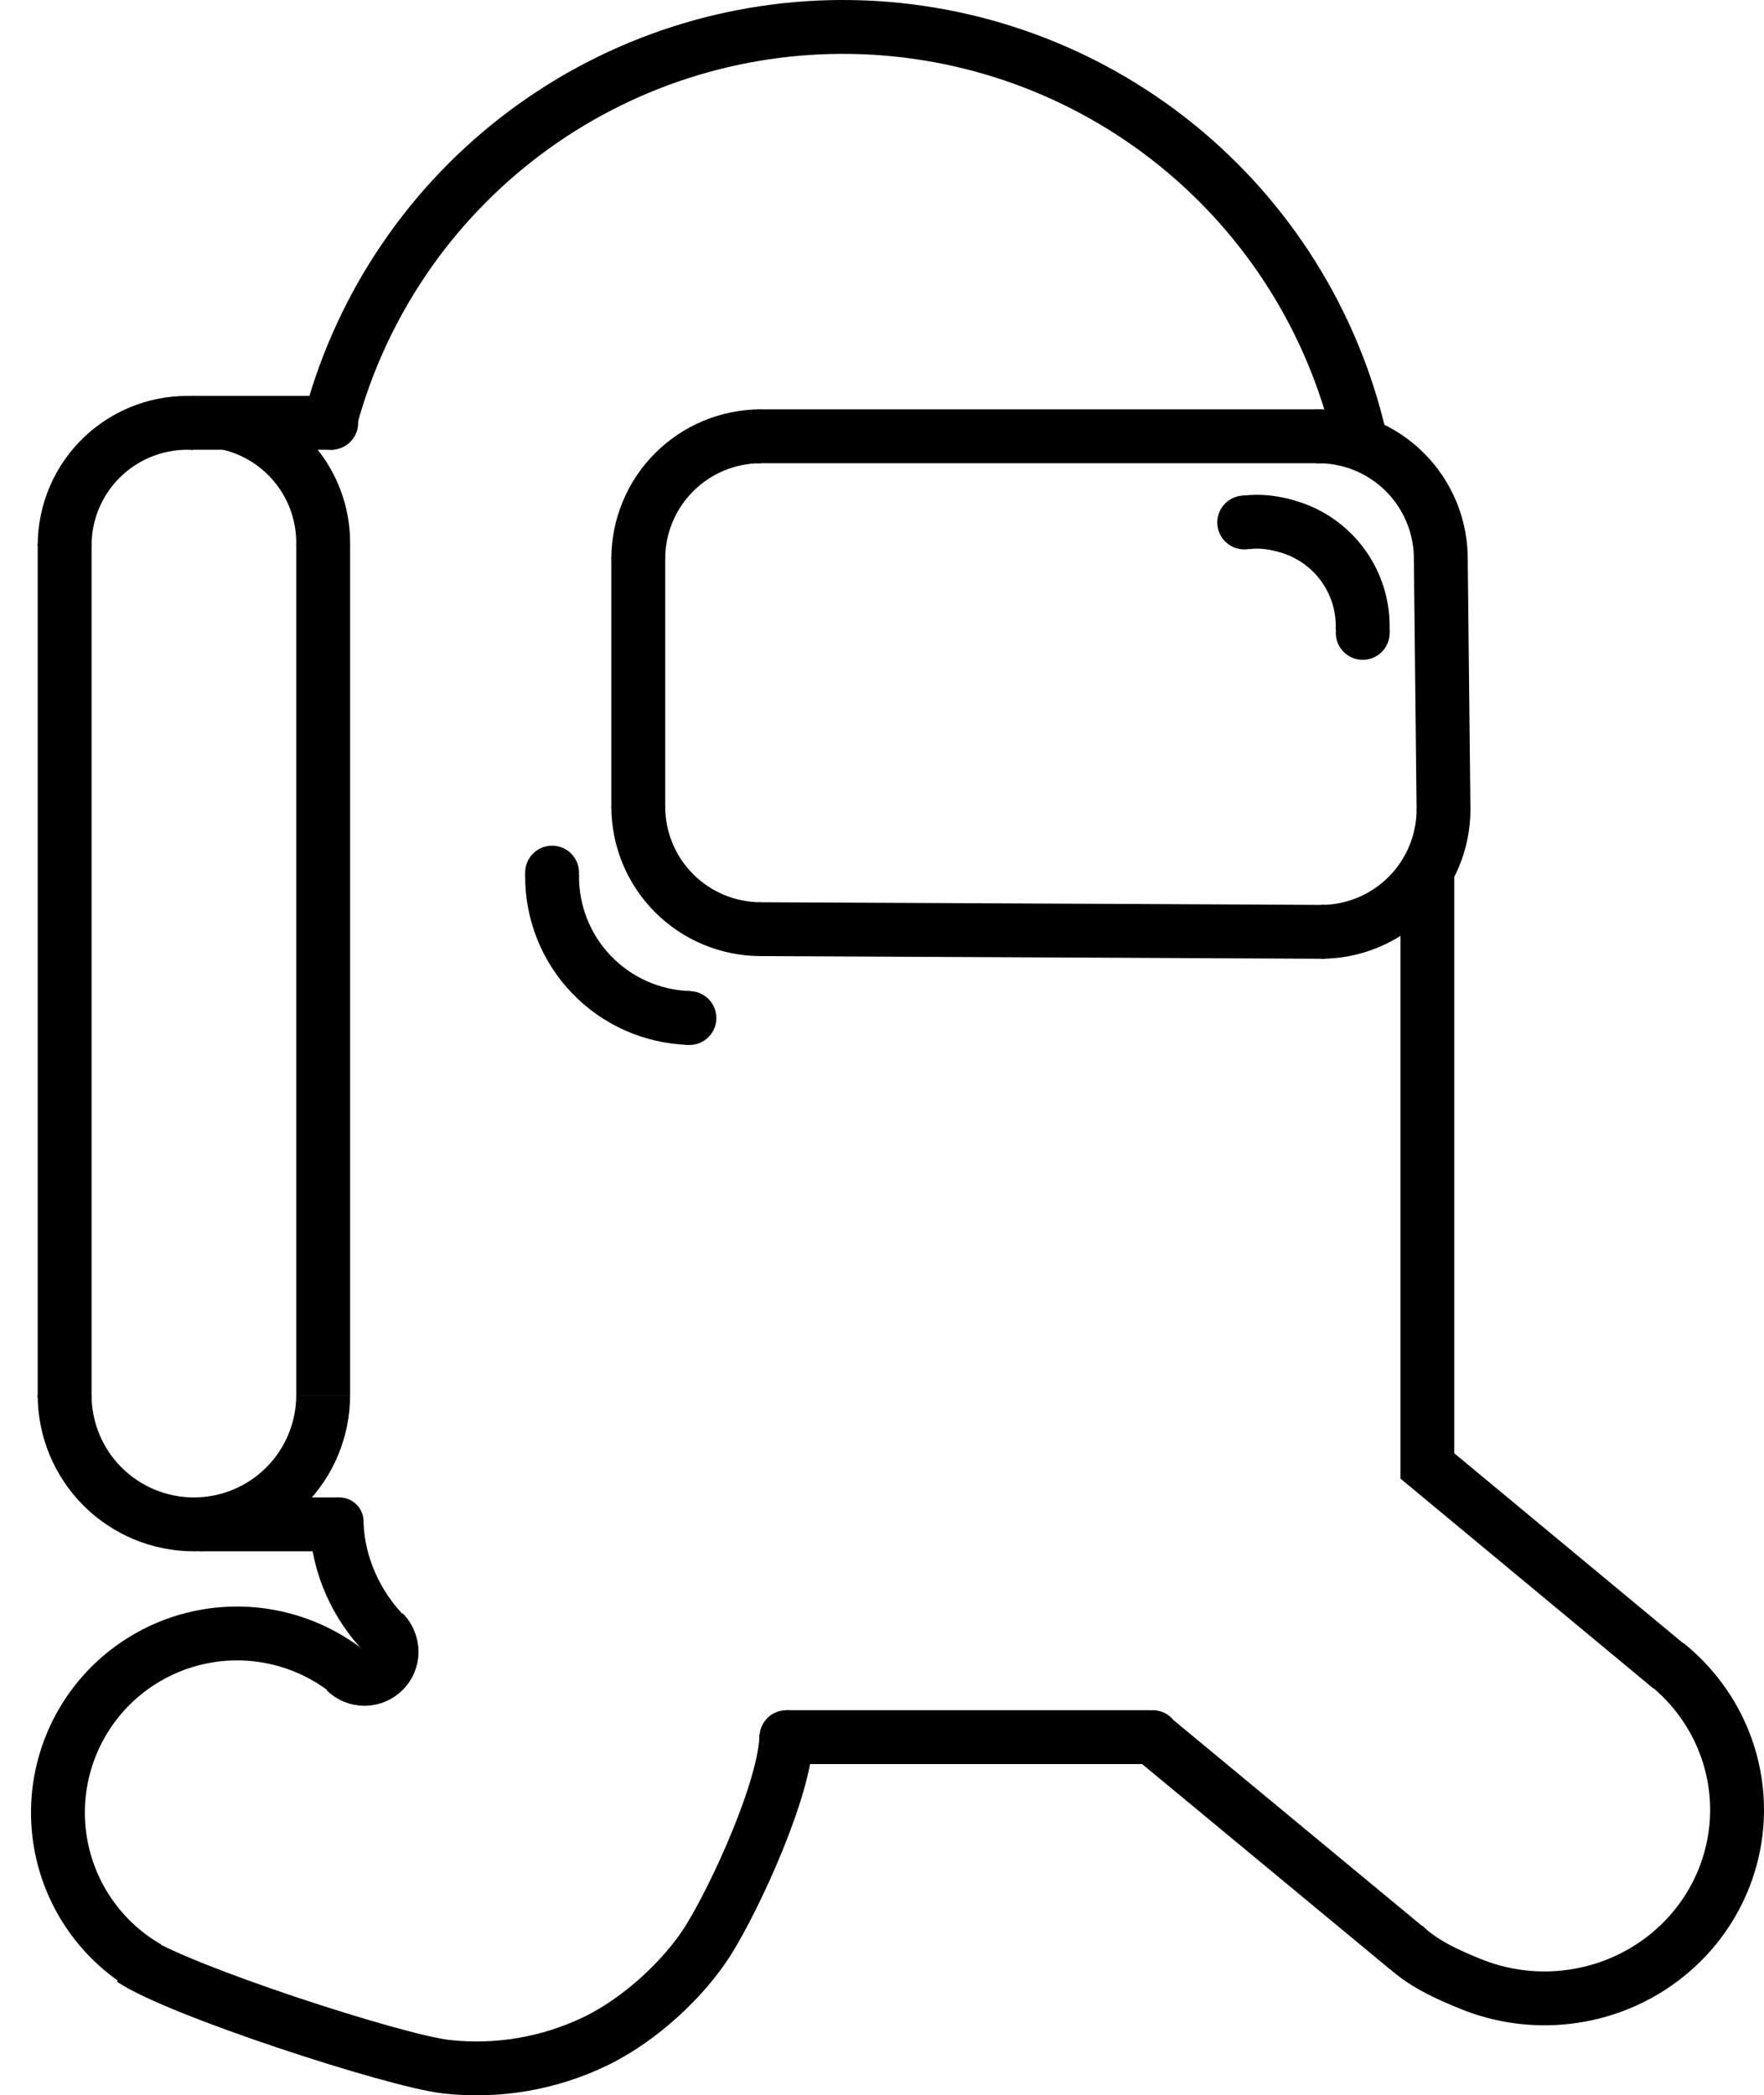 <svg width="655" height="778" viewBox="0 0 655 778" fill="none" xmlns="http://www.w3.org/2000/svg">
<path d="M123.005 154.932C134.579 112.701 159.893 75.529 194.949 49.289C230.004 23.049 272.803 9.236 316.585 10.033C360.366 10.829 402.634 26.19 436.712 53.689C470.79 81.187 494.734 119.256 504.763 161.88" stroke="black" stroke-width="20"/>
<path d="M24 202.628C23.983 196.418 25.237 190.27 27.685 184.562C30.133 178.855 33.724 173.709 38.236 169.442C42.748 165.175 48.086 161.877 53.921 159.75C59.756 157.624 65.965 156.714 72.164 157.078" stroke="black" stroke-width="20"/>
<path d="M84.472 157.106C94.774 159.42 103.951 165.246 110.429 173.584C116.908 181.922 120.285 192.253 119.981 202.808" stroke="black" stroke-width="20"/>
<path d="M237 207.5C237 195.433 241.794 183.86 250.327 175.327C258.86 166.794 270.433 162 282.5 162" stroke="black" stroke-width="20"/>
<path d="M488.342 162.015C494.489 161.858 500.604 162.949 506.318 165.222C512.032 167.495 517.226 170.903 521.586 175.24C525.946 179.576 529.382 184.751 531.686 190.453C533.99 196.154 535.114 202.264 534.991 208.412" stroke="black" stroke-width="20"/>
<path d="M462.5 194C468.095 193.237 473.587 194.067 478.977 195.75C484.367 197.434 489.321 200.283 493.488 204.094C497.654 207.906 500.931 212.588 503.086 217.808C505.241 223.027 506.222 228.657 505.958 234.298" stroke="black" stroke-width="20"/>
<path d="M536 300.5C536 306.475 534.823 312.392 532.537 317.912C530.25 323.432 526.898 328.448 522.673 332.673C518.448 336.898 513.432 340.25 507.912 342.537C502.392 344.823 496.475 346 490.5 346" stroke="black" stroke-width="20"/>
<path d="M282.5 345C276.525 345 270.608 343.823 265.088 341.536C259.568 339.25 254.552 335.898 250.327 331.673C246.102 327.448 242.75 322.432 240.463 316.912C238.177 311.392 237 305.475 237 299.5" stroke="black" stroke-width="20"/>
<path d="M255.98 377.978C242.189 377.579 229.109 371.766 219.569 361.798C210.03 351.829 204.798 338.506 205.006 324.711" stroke="black" stroke-width="20"/>
<path d="M120 518C120 524.303 118.758 530.545 116.346 536.369C113.934 542.192 110.398 547.484 105.941 551.941C101.484 556.398 96.192 559.934 90.369 562.346C84.545 564.758 78.303 566 72 566C65.697 566 59.455 564.758 53.631 562.346C47.808 559.934 42.516 556.398 38.059 551.941C33.602 547.484 30.066 542.192 27.654 536.369C25.242 530.545 24 524.303 24 518" stroke="black" stroke-width="20"/>
<line x1="237" y1="207" x2="237" y2="300" stroke="black" stroke-width="20"/>
<line x1="24" y1="202" x2="24" y2="519" stroke="black" stroke-width="20"/>
<path d="M120 202V518" stroke="black" stroke-width="20"/>
<path d="M530 323L530 549" stroke="black" stroke-width="20"/>
<line x1="526.386" y1="541.304" x2="620.386" y2="619.304" stroke="black" stroke-width="20"/>
<path d="M292 645H427" stroke="black" stroke-width="20"/>
<line x1="74" y1="566" x2="126" y2="566" stroke="black" stroke-width="20"/>
<path d="M429.5 646.5L522.5 723.5" stroke="black" stroke-width="20"/>
<line x1="534.999" y1="207.892" x2="535.999" y2="300.892" stroke="black" stroke-width="20"/>
<path d="M282 345L492 346" stroke="black" stroke-width="20"/>
<line x1="281" y1="162" x2="491" y2="162" stroke="black" stroke-width="20"/>
<line x1="71" y1="157" x2="124" y2="157" stroke="black" stroke-width="20"/>
<path d="M142.456 606.104C144.308 607.948 145.412 610.725 145.405 613.353C145.398 615.983 144.342 618.523 142.455 620.407C140.568 622.292 138.014 623.355 135.361 623.367C132.71 623.378 130.185 622.34 128.332 620.496" stroke="black" stroke-width="20"/>
<circle cx="10" cy="10" r="10" transform="matrix(-1 0 0 1 215 314)" fill="black"/>
<circle cx="10" cy="10" r="10" transform="matrix(-1 0 0 1 472 184)" fill="black"/>
<circle cx="10" cy="10" r="10" transform="matrix(-1 0 0 1 516 225)" fill="black"/>
<path d="M104 170C104 172.761 106.239 175 109 175C111.761 175 114 172.761 114 170C114 167.239 111.761 165 109 165C106.239 165 104 167.239 104 170Z" fill="black"/>
<path d="M104 170C104 172.761 106.239 175 109 175C111.761 175 114 172.761 114 170C114 167.239 111.761 165 109 165C106.239 165 104 167.239 104 170Z" fill="black"/>
<path d="M104 170C104 172.761 106.239 175 109 175C111.761 175 114 172.761 114 170C114 167.239 111.761 165 109 165C106.239 165 104 167.239 104 170Z" fill="black"/>
<path d="M113 157C113 162.523 117.477 167 123 167C128.523 167 133 162.523 133 157C133 151.477 128.523 147 123 147C117.477 147 113 151.477 113 157Z" fill="black"/>
<circle cx="10" cy="10" r="10" transform="matrix(-1 0 0 1 266 368)" fill="black"/>
<circle cx="10" cy="10" r="10" transform="matrix(-1 0 0 1 302 635)" fill="black"/>
<circle cx="9" cy="9" r="9" transform="matrix(-1 0 0 1 135 556)" fill="black"/>
<circle cx="10" cy="10" r="10" transform="matrix(-1 0 0 1 438 635)" fill="black"/>
<path d="M618.869 617.897C626.386 623.939 632.556 631.412 637.014 639.853C641.471 648.292 644.123 657.527 644.817 666.992C645.51 676.457 644.231 685.964 641.053 694.936C637.875 703.907 632.862 712.161 626.311 719.188C619.759 726.216 611.806 731.87 602.931 735.794C594.056 739.719 584.452 741.829 574.706 741.99C564.961 742.151 555.289 740.36 546.282 736.73C537.276 733.1 527.791 728.809 521 722" stroke="black" stroke-width="20"/>
<path d="M54.893 730.679C46.932 726.106 40.004 719.935 34.545 712.553C29.086 705.172 25.215 696.74 23.175 687.788C21.135 678.837 20.971 669.56 22.692 660.542C24.414 651.524 27.984 642.961 33.178 635.39C38.373 627.82 45.078 621.407 52.872 616.556C60.666 611.704 69.381 608.519 78.466 607.201C87.552 605.884 96.812 606.461 105.664 608.898C114.515 611.335 122.766 615.578 129.897 621.361" stroke="black" stroke-width="20"/>
<path d="M292 644C292 663.108 273.106 704.328 262.939 720.507C254.459 734 238.244 749.666 221.027 757.954C203.81 766.243 184.603 769.503 165.616 767.36C146.628 765.216 66 739 49 727.5" stroke="black" stroke-width="20"/>
<path d="M143 607C132.375 596.086 125.644 581.421 125 566" stroke="black" stroke-width="20"/>
</svg>
